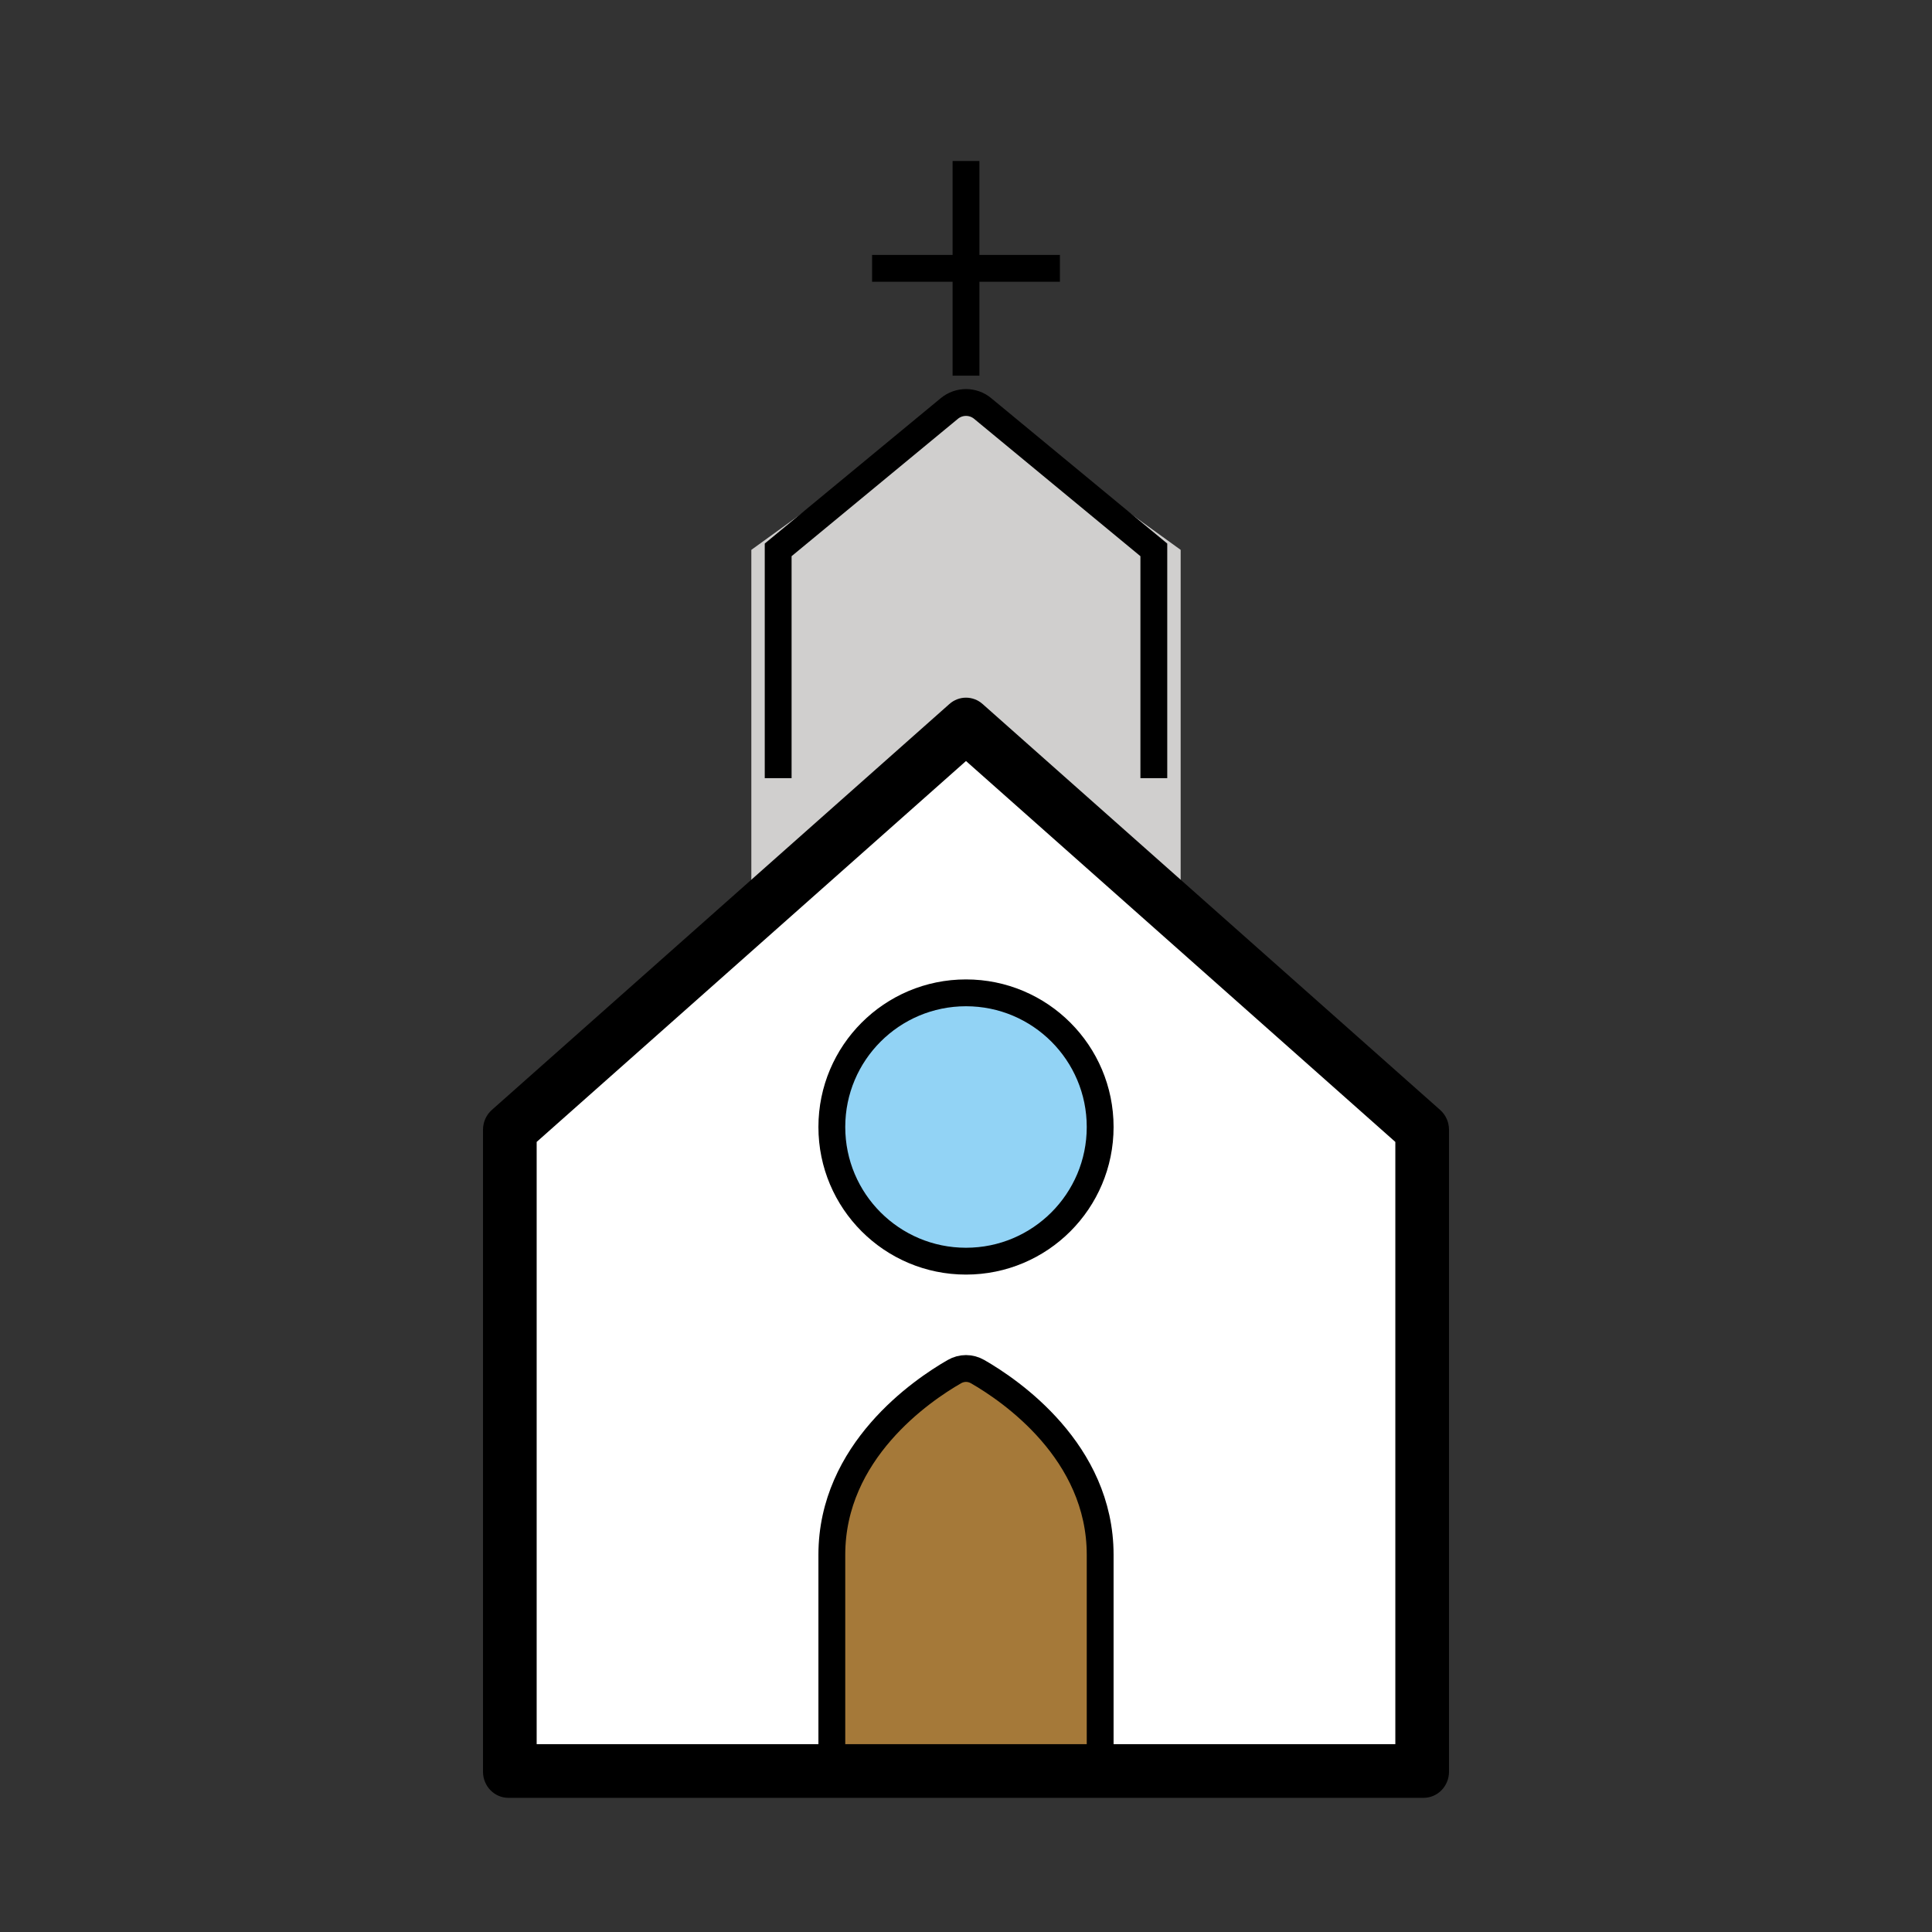 <svg id="emoji" viewBox="0 0 72 72" xmlns="http://www.w3.org/2000/svg" width="64" height="64">
  <rect x="0" y="0" width="72" height="72" fill="#333333" stroke="none"/>
  <g id="color">
    <path fill="#D0CFCE" stroke="none" d="M44,36V20.901v-0.409l-7.294-5.271c-0.408-0.295-1.004-0.295-1.412,0L28,20.492v0.409V36"/>
    <polygon fill="#FFFFFF" stroke="none" points="18.947,66 19,42.102 36.045,26.985 53.008,42.113 53,66"/>
    <path fill="#A57939" stroke="none" strokeLinecap="round" strokeMiterlimit="10" strokeWidth="2" d="M41,57.943 c0-3.851-3.348-6.126-4.565-6.825c-0.274-0.158-0.596-0.158-0.87,0C34.348,51.817,31,54.092,31,57.943v7.089 C31,65.567,31.409,66,31.914,66h8.172C40.591,66,41,65.567,41,65.032V57.943z"/>
    <circle cx="36" cy="42" r="5" fill="#92D3F5" stroke="none" strokeMiterlimit="10" strokeWidth="2"/>
  </g>
  <g id="hair"/>
  <g id="skin"/>
  <g id="skin-shadow"/>
  <g id="line">
    <path fill="#000000" stroke="none" d="M36,28.361l16,14.195V65H20V42.556L36,28.361 M36,26c-0.221,0-0.442,0.079-0.619,0.237L18.328,41.365 C18.12,41.55,18,41.819,18,42.102V66.027C18,66.564,18.424,67,18.947,67h34.105C53.576,67,54,66.564,54,66.027V42.102 c0-0.283-0.12-0.551-0.328-0.736L36.619,26.237C36.441,26.079,36.221,26,36,26L36,26z"/>
    <path fill="none" stroke="#000000" strokeLinecap="round" strokeLinejoin="round" strokeMiterlimit="10" strokeWidth="2" d="M43,29v-8.099v-0.409l-6.382-5.271c-0.357-0.295-0.878-0.295-1.236,0L29,20.492v0.409V29"/>
    <line x1="36" x2="36" y1="14" y2="6" fill="none" stroke="#000000" strokeLinecap="round" strokeMiterlimit="10" strokeWidth="2"/>
    <line x1="32.5" x2="39.5" y1="10" y2="10" fill="none" stroke="#000000" strokeLinecap="round" strokeMiterlimit="10" strokeWidth="2"/>
    <path fill="none" stroke="#000000" strokeLinecap="round" strokeMiterlimit="10" strokeWidth="2" d="M41,57.943 c0-3.851-3.348-6.126-4.565-6.825c-0.274-0.158-0.596-0.158-0.87,0C34.348,51.817,31,54.092,31,57.943v7.089 C31,65.567,31.409,66,31.914,66h8.172C40.591,66,41,65.567,41,65.032V57.943z"/>
    <circle cx="36" cy="42" r="5" fill="none" stroke="#000000" strokeMiterlimit="10" strokeWidth="2"/>
  </g>
</svg>
